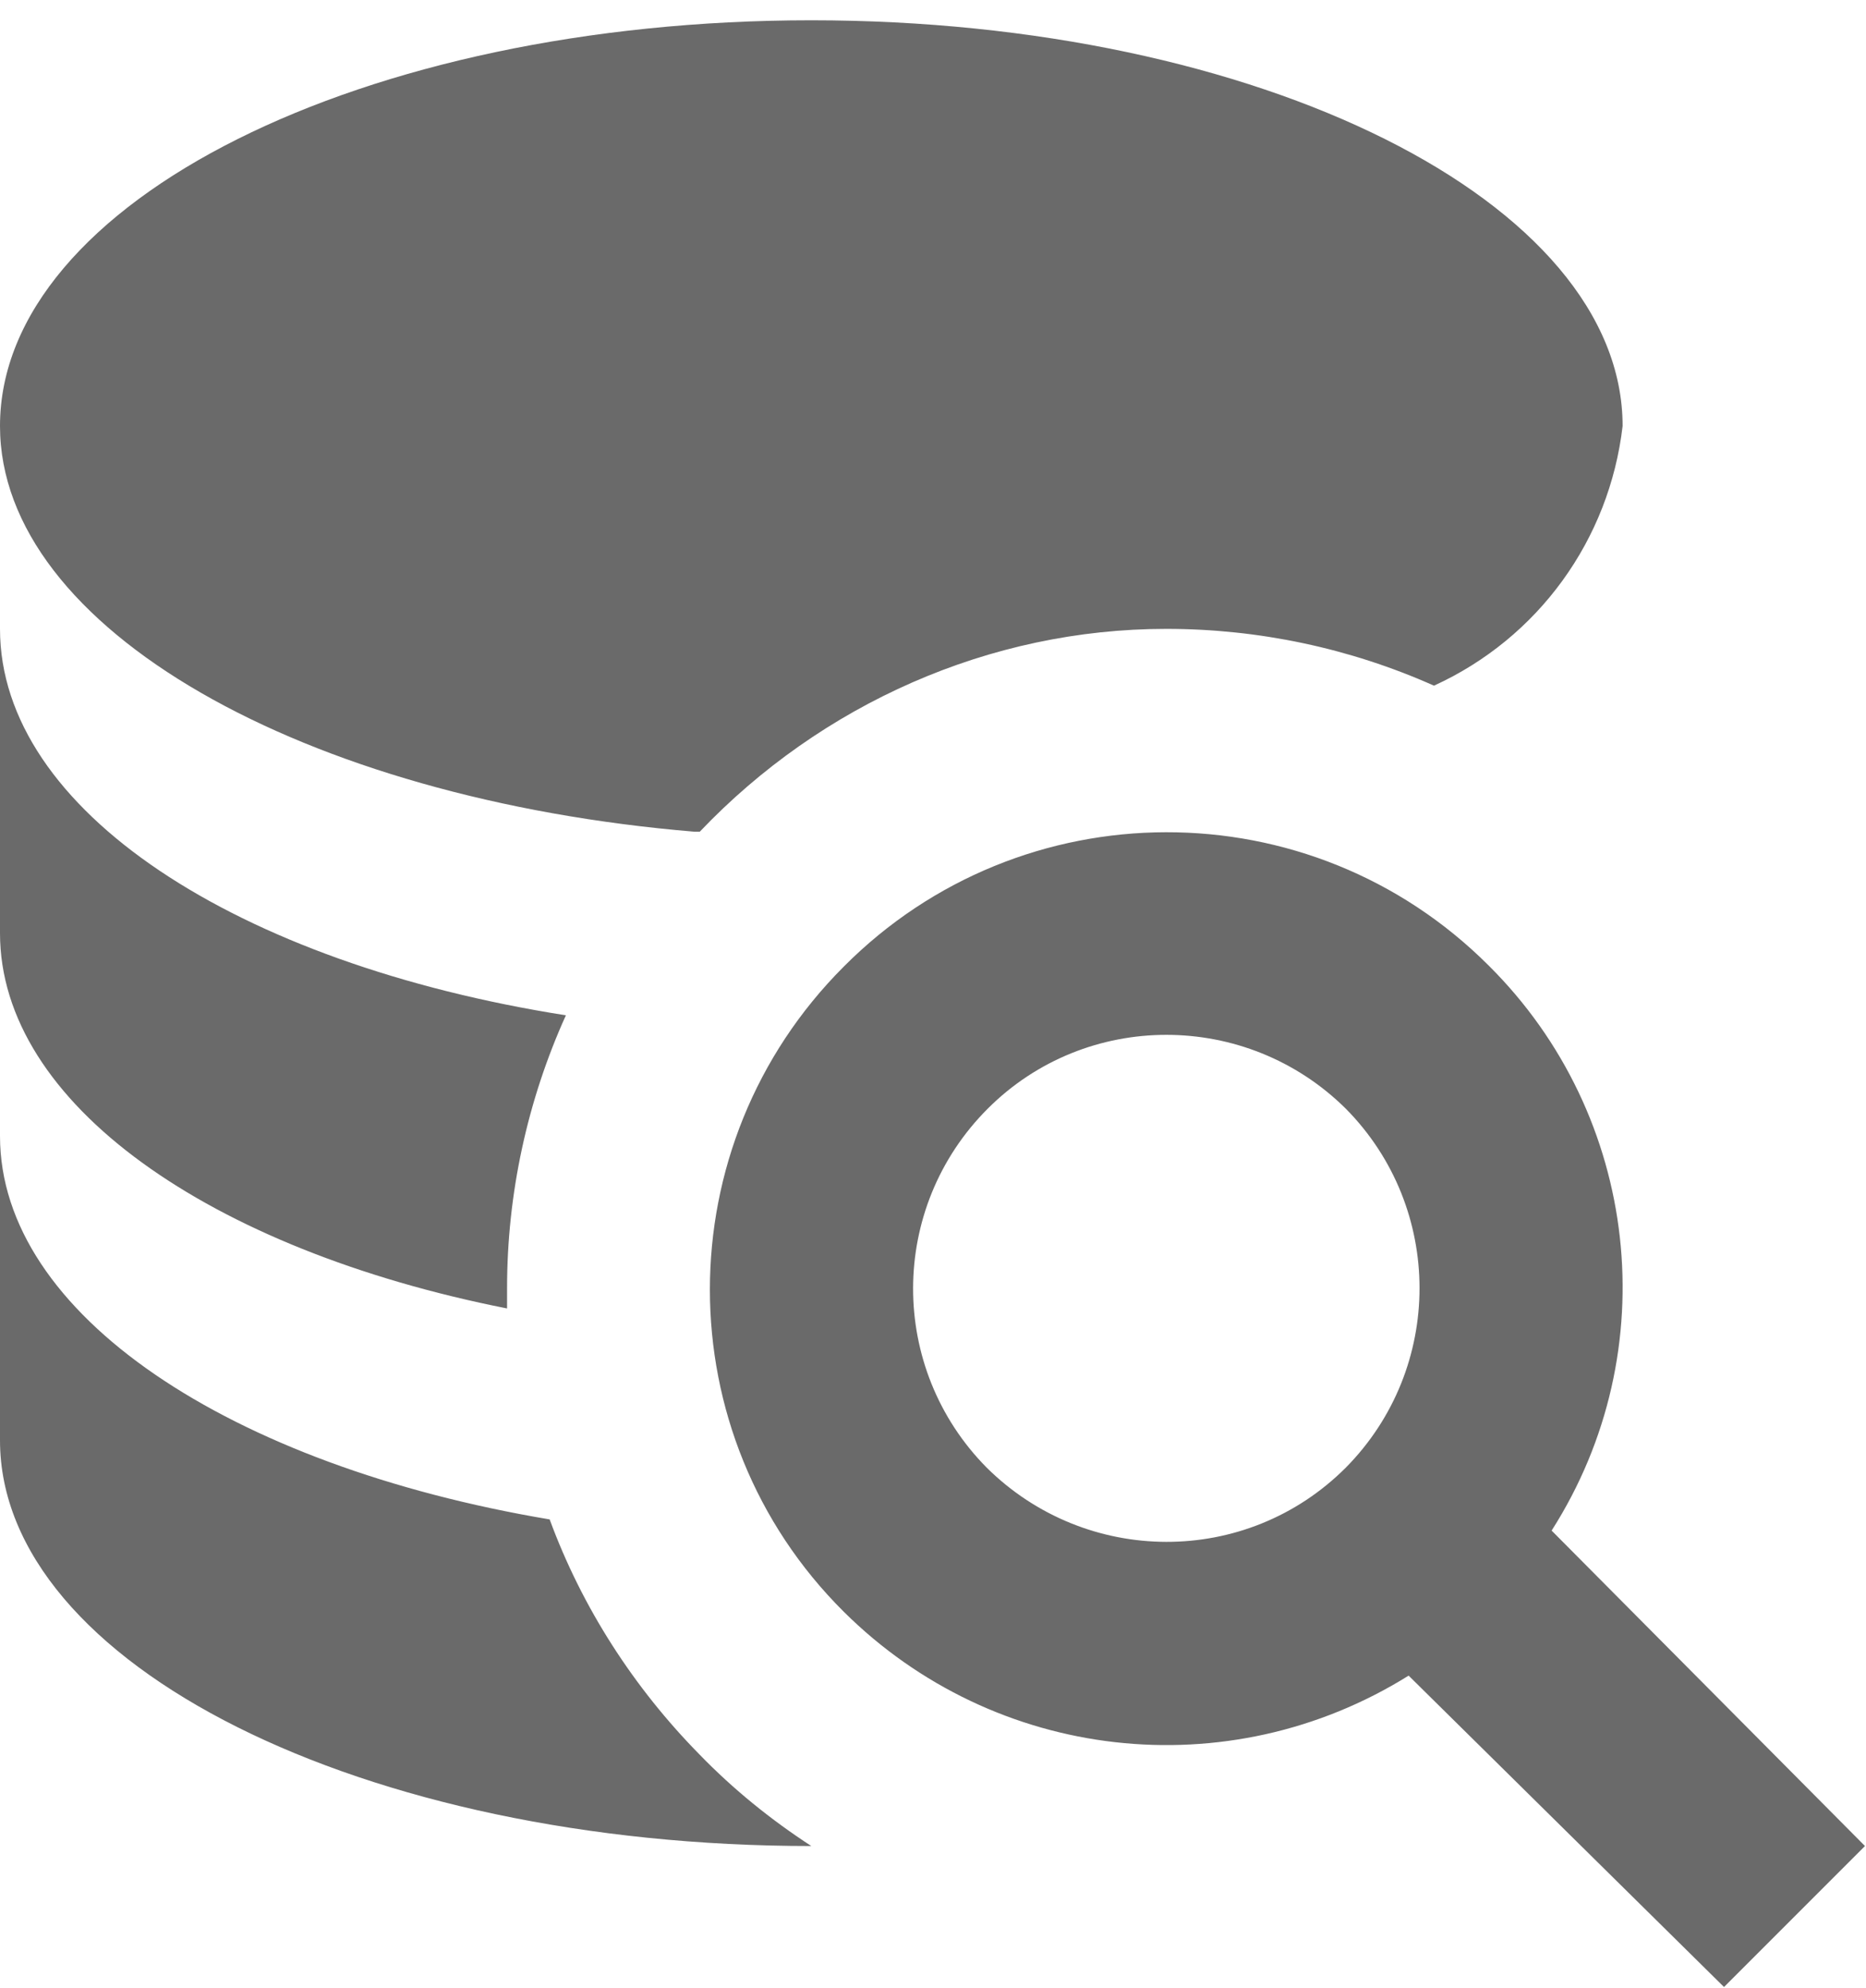 <svg width="46" height="49" viewBox="0 0 46 49" fill="none" xmlns="http://www.w3.org/2000/svg">
<path d="M36.7 23.8C32.3 19.4 25.175 19.425 20.8 23.825C16.4 28.225 16.4 35.35 20.8 39.725C24.525 43.425 30.275 44.075 34.725 41.3L42.5 48.975L45.975 45.5L38.25 37.725C41.075 33.3 40.425 27.5 36.7 23.8ZM33.175 36.175C30.725 38.625 26.775 38.6 24.325 36.175C21.9 33.725 21.9 29.775 24.35 27.325C26.775 24.9 30.725 24.9 33.175 27.325C35.6 29.775 35.6 33.725 33.175 36.175ZM17.25 43.25C15.625 41.6 14.35 39.625 13.55 37.45C5.675 36.125 0 32.4 0 28V35.5C0 41.025 8.95 45.5 20 45.5C19 44.85 18.075 44.1 17.25 43.25ZM0 15.5V23C0 27.2 5.175 30.8 12.5 32.25C12.5 32.075 12.5 31.925 12.5 31.75C12.5 29.425 13 27.125 13.95 25.025C5.85 23.75 0 19.975 0 15.5ZM20 0.5C8.95 0.5 0 4.975 0 10.5C0 15.5 7.5 19.7 17.125 20.5H17.25C20.25 17.35 24.4 15.5 28.75 15.5C31.025 15.5 33.275 15.975 35.35 16.9C37.925 15.725 39.675 13.3 40 10.5C40 4.975 31.05 0.5 20 0.5Z" fill="#6A6A6A"/>
</svg>
